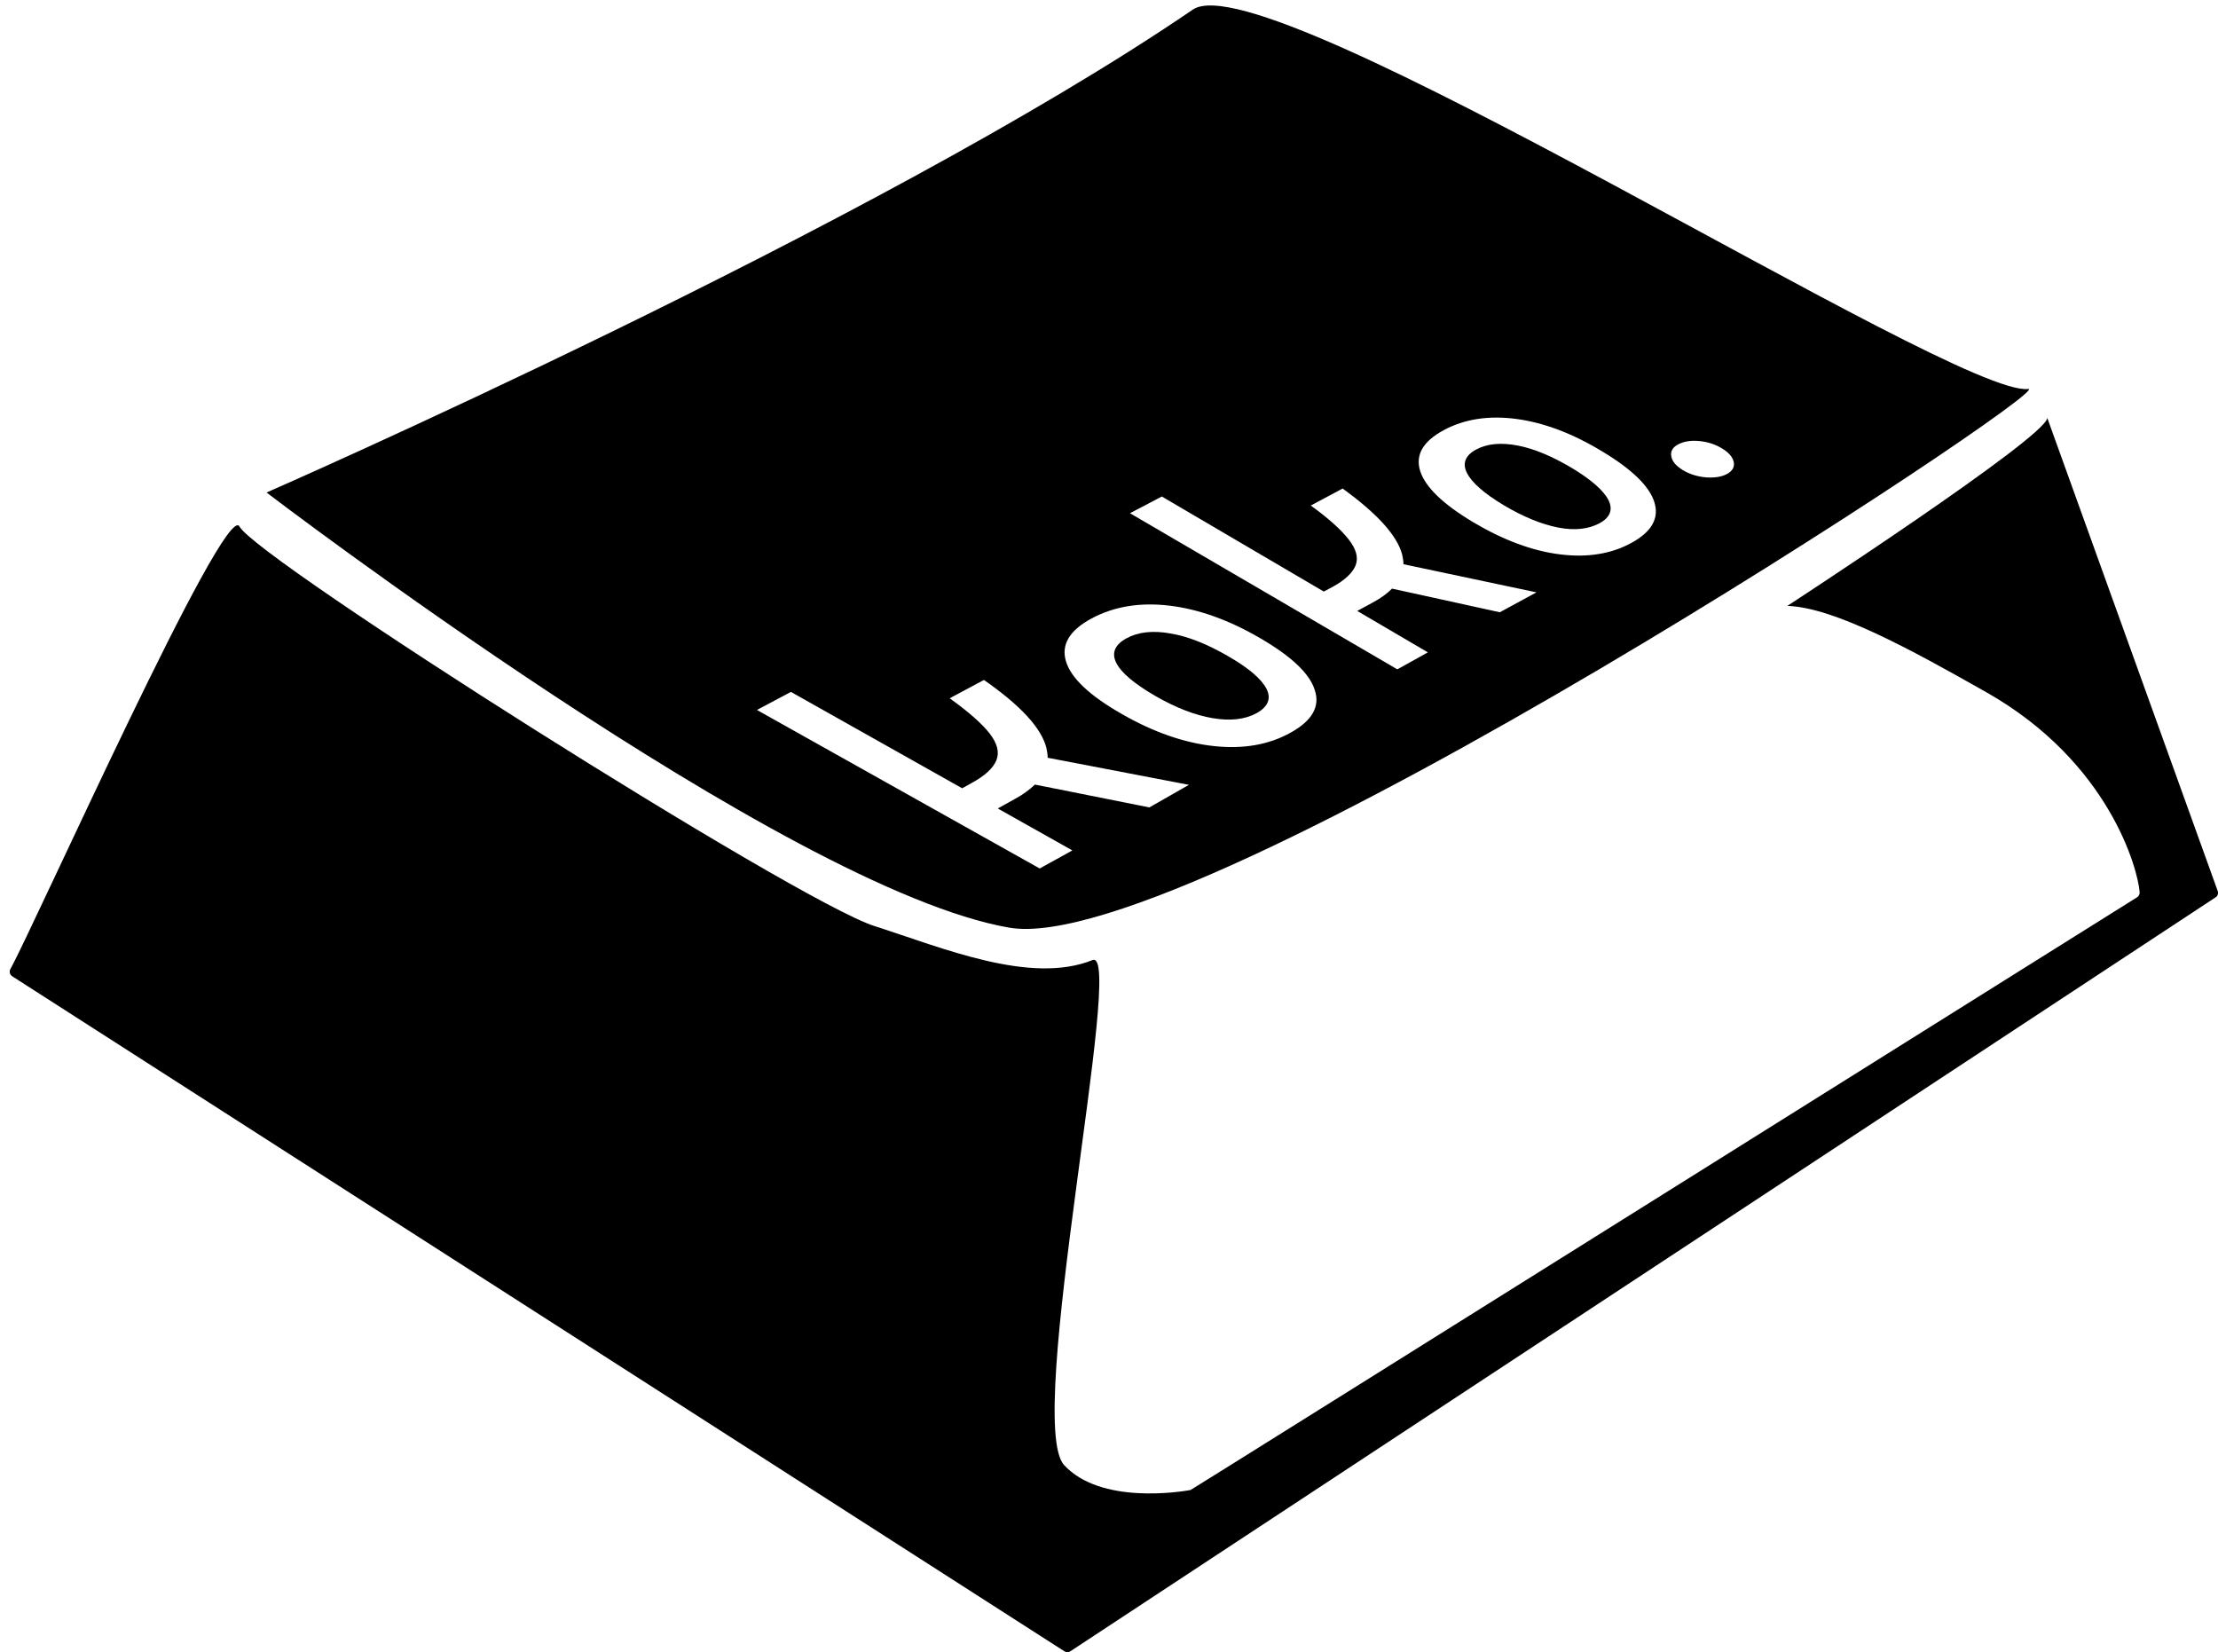 <?xml version="1.0" encoding="utf-8"?>
<!-- Generator: Adobe Illustrator 28.0.0, SVG Export Plug-In . SVG Version: 6.00 Build 0)  -->
<svg version="1.1" id="Layer_1" xmlns="http://www.w3.org/2000/svg" xmlns:xlink="http://www.w3.org/1999/xlink" x="0px" y="0px"
	 viewBox="0 0 835.4 622.3" style="enable-background:new 0 0 835.4 622.3;" xml:space="preserve">
<style type="text/css">
	.st0{display:none;fill:#8BDCFF;}
	.st1{display:none;}
	.st2{display:inline;fill:#FFFFFF;}
</style>
<rect x="-102.8" y="-354.5" class="st0" width="1091.7" height="1082.3"/>
<path id="black_1" d="M4.6,367.7c-0.9-0.6-1.2-1.7-0.7-2.7c9.1-16.4,80.9-176.9,86.3-166.7c6.7,12.5,209.8,141.2,239.2,150.5
	c25.6,8.2,58.7,22.2,82.1,12.8c12.5-5-25.8,173.9-10.7,190.2c13.7,14.9,43.7,10.1,47.6,9.4c0.3,0,356.6-223.3,356.6-223.3
	c0.6-0.4,0.9-1.1,0.9-1.8c-0.6-8.4-11.2-49-57.8-75.4c-29.1-16.5-57.4-31.9-74.9-32.5c0,0,97.5-63.5,97.9-70.8l64.2,178.2
	c0.3,0.9,0,1.8-0.7,2.3l-431.4,284c-0.7,0.5-1.5,0.5-2.2,0.1L4.6,367.7z"/>
<g class="st1">
	<path class="st2" d="M553.2,188.6c11.3-5.4,25.8-1.2,33.8,3.7c10.6,6.6,11.6,14.6,2.7,19.1c-9.3,4.6-23.8,3-34.3-3.5
		C546.2,202.3,541.7,194,553.2,188.6z M546.9,184.5c-14.9,7-17.4,18.5-1.2,28.5c15.3,9.4,35.9,9.8,50,2.7
		c12.4-6.2,17.8-17.4,0.5-28.1C581.9,178.7,562.1,177.4,546.9,184.5z M457.4,202.5l-10.6,4.8l73.3,45.2l10.1-5.1l-18.6-11.5l0.2-5.7
		l42.7,5l11.9-6l-52.9-5.8l1.5-22.7l-12.3,5.8l0.4,18.4c0.1,1.9,0.2,4.2,0.6,5.9l-0.2,0.1L457.4,202.5z M434.4,245.6
		c13.1-6.2,29.1-1.9,37.7,3.4c11.4,7,12,16,1.7,21.1c-10.7,5.4-27,3.9-38.3-3C425.6,261,421.1,251.9,434.4,245.6z M426.2,241.1
		c-17.3,8.1-20.9,21-3.4,31.7c16.5,10.2,39.7,10,56.1,1.8c14.3-7.2,21.2-19.8,2.5-31.2C466,233.9,443.8,232.9,426.2,241.1z
		 M323.8,263.2l-12.4,5.6l79.5,48.7l11.9-6l-20.2-12.4l0.6-6.4l47.8,4.6l13.9-7l-59.3-5.2l3.4-25.4l-14.3,6.7l-1,20.5
		c0,2.1,0,4.6,0.2,6.6l-0.3,0.1L323.8,263.2z"/>
</g>
<g>
	<path d="M592.1,176.3c-7.4-4.4-14.2-7.3-20.5-8.5s-11.5-0.7-15.6,1.5s-5.3,5.2-3.5,8.8s6.4,7.7,13.9,12.2
		c7.4,4.4,14.3,7.2,20.5,8.4s11.4,0.6,15.5-1.6c4.1-2.2,5.2-5.2,3.4-8.8C604,184.8,599.4,180.7,592.1,176.3z"/>
	<path d="M462.5,247.1c-7.8-4.5-15-7.4-21.6-8.5c-6.6-1.2-12.2-0.6-16.6,1.8c-4.4,2.4-5.7,5.5-3.9,9.2c1.9,3.8,6.8,7.9,14.7,12.5
		c7.8,4.5,15.1,7.3,21.7,8.4c6.6,1.1,12.1,0.5,16.5-1.9c4.3-2.4,5.6-5.5,3.7-9.2C475.1,255.7,470.3,251.6,462.5,247.1z"/>
	<path d="M763.9,146.5c-27.6,3.3-286.6-162-314.6-142.9C329.6,85.3,100.4,185.5,100.4,185.5S296.1,335,380.2,349.4
		C449.5,361.3,776.2,145.1,763.9,146.5z M432.9,304.1l-43.1-8.6c-2,1.9-4.5,3.8-7.7,5.5l-6.3,3.5l28.1,15.8l-12.3,6.8l-106.5-59.7
		l12.8-6.8l64.5,36.3l3.4-1.9c5.2-2.8,8.3-5.7,9.5-8.7s0.3-6.4-2.6-10.1c-2.9-3.7-7.9-8.1-15-13.2l12.9-6.9
		c13.8,9.6,21.6,18.1,23.5,25.5c0.3,1.3,0.5,2.6,0.5,3.8l53.2,10.2L432.9,304.1z M486,276c-8.1,4.5-17.7,6.2-28.8,5
		s-22.7-5.2-34.7-12.1c-12.1-6.9-19.1-13.5-21-19.8s1.3-11.7,9.7-16.2s18.2-6.1,29.2-4.8s22.5,5.4,34.3,12.3
		c11.7,6.8,18.6,13.3,20.5,19.5C497.3,266.1,494.2,271.5,486,276z M564.9,230.6l-40.6-8.9c-1.8,1.8-4.2,3.6-7.2,5.2l-5.9,3.2
		l26.6,15.6l-11.5,6.4l-100.7-58.8l12-6.3l61,35.8l3.2-1.7c4.8-2.6,7.7-5.4,8.8-8.2c1.1-2.9,0.2-6.1-2.6-9.7
		c-2.8-3.6-7.5-7.9-14.3-12.8l12-6.4c13.1,9.5,20.5,17.7,22.4,24.8c0.3,1.3,0.5,2.5,0.5,3.7l50.1,10.6L564.9,230.6z M614.6,204.4
		c-7.6,4.2-16.6,5.7-27,4.4c-10.5-1.3-21.4-5.4-32.7-12.1c-11.4-6.8-18.1-13.3-20-19.3c-1.9-6.1,1.1-11.2,8.9-15.4
		c7.8-4.2,17-5.6,27.4-4.2c10.4,1.4,21.2,5.5,32.4,12.3c11.1,6.7,17.6,13,19.5,19C625,195.1,622.2,200.2,614.6,204.4z M650.5,178.5
		c-2,1.1-4.6,1.5-7.9,1.3c-3.3-0.3-6.2-1.2-8.7-2.7c-2.6-1.6-4.1-3.3-4.4-5.2c-0.4-1.9,0.5-3.4,2.5-4.5c2.1-1.1,4.7-1.6,7.9-1.3
		s6.1,1.2,8.7,2.8c2.5,1.5,4,3.2,4.4,5.1C653.4,175.9,652.5,177.4,650.5,178.5z"/>
</g>
</svg>

